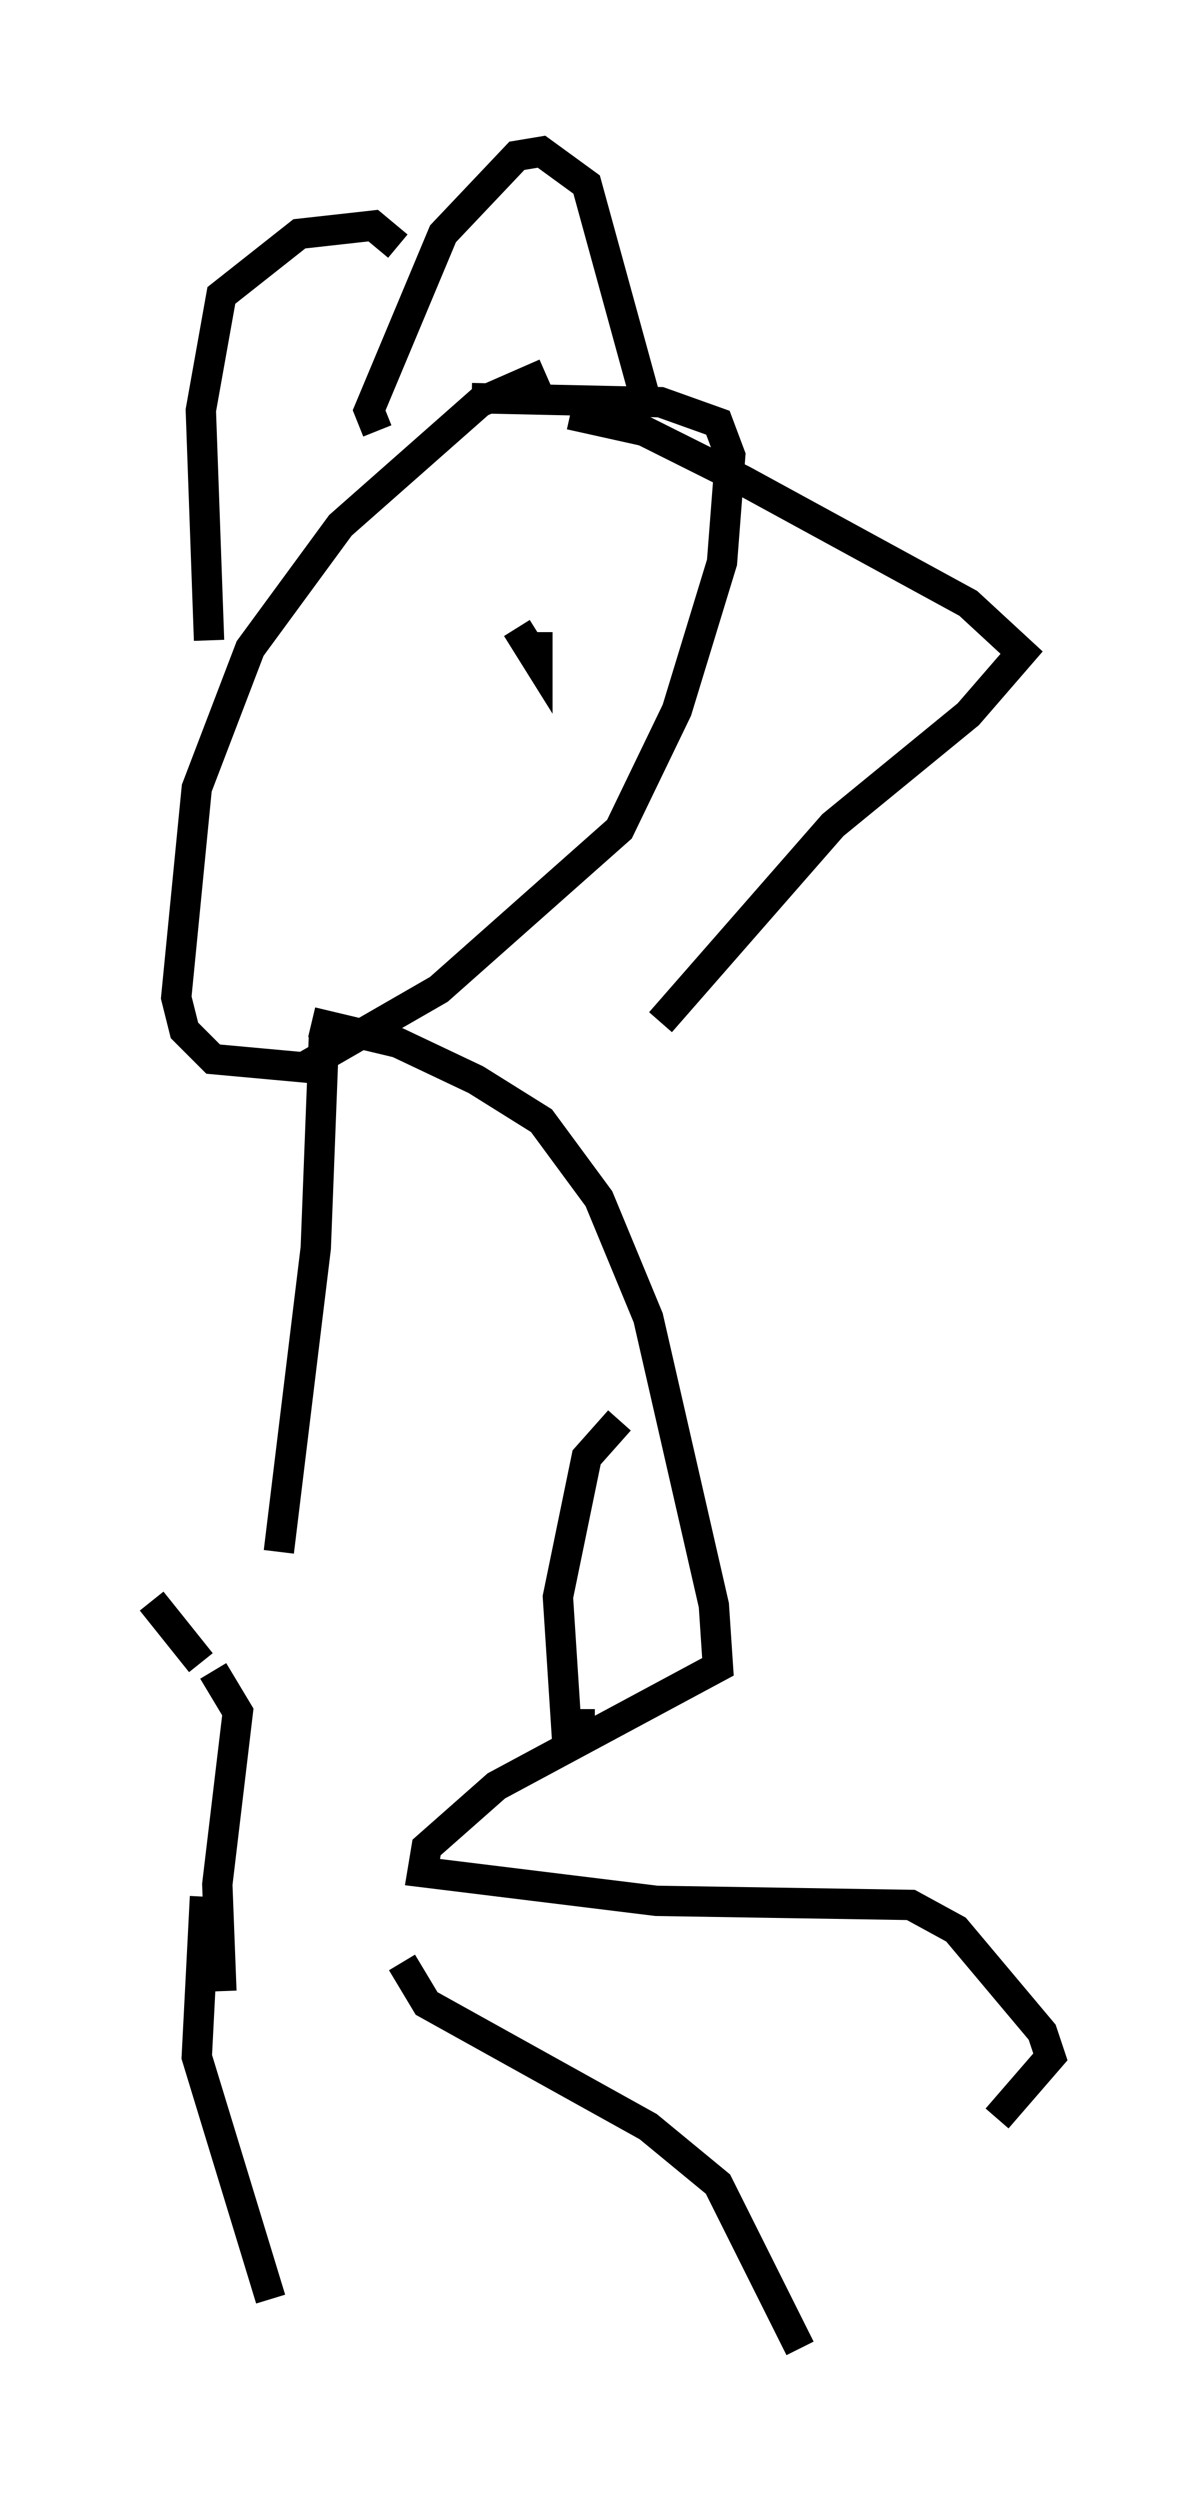 <?xml version="1.0" encoding="utf-8" ?>
<svg baseProfile="full" height="82.394" version="1.1" width="39.634" xmlns="http://www.w3.org/2000/svg" xmlns:ev="http://www.w3.org/2001/xml-events" xmlns:xlink="http://www.w3.org/1999/xlink"><defs /><rect fill="white" height="82.394" width="39.634" x="0" y="0" /><path d="M21.238, 11.631 m-3.248, 0.677 l-2.165, 0.947 -4.601, 4.059 l-2.977, 4.059 -1.759, 4.601 l-0.677, 6.901 0.271, 1.083 l0.947, 0.947 2.977, 0.271 l4.465, -2.571 5.954, -5.277 l1.894, -3.924 1.488, -4.871 l0.271, -3.518 -0.406, -1.083 l-1.894, -0.677 -6.225, -0.135 m3.248, 0.541 l2.436, 0.541 3.248, 1.624 l7.442, 4.059 1.759, 1.624 l-1.759, 2.03 -4.465, 3.654 l-5.683, 6.495 m-11.096, 0.406 l-0.271, 7.036 -1.218, 10.013 m1.083, -17.456 l2.842, 0.677 2.571, 1.218 l2.165, 1.353 1.894, 2.571 l1.624, 3.924 2.165, 9.472 l0.135, 2.03 -7.307, 3.924 l-2.3, 2.03 -0.135, 0.812 l7.713, 0.947 8.39, 0.135 l1.488, 0.812 2.842, 3.383 l0.271, 0.812 -1.759, 2.03 m-19.621, -5.142 l0.812, 1.353 7.307, 4.059 l2.3, 1.894 2.706, 5.413 m-19.621, -14.885 l-0.271, 5.277 2.436, 7.984 m-1.624, -10.149 l-0.135, -3.518 0.677, -5.683 l-0.812, -1.353 m-0.406, -0.271 l-1.624, -2.03 m15.426, -5.954 l-1.083, 1.218 -0.947, 4.601 l0.271, 4.195 0.947, 0.0 m-1.894, -35.994 l0.0, 0.947 -0.677, -1.083 m-4.601, -6.495 l-0.271, -0.677 2.436, -5.819 l2.436, -2.571 0.812, -0.135 l1.488, 1.083 1.894, 6.901 m-8.119, -4.871 l-0.812, -0.677 -2.436, 0.271 l-2.571, 2.03 -0.677, 3.789 l0.271, 7.578 " fill="none" stroke="black" stroke-width="1" /></svg>
